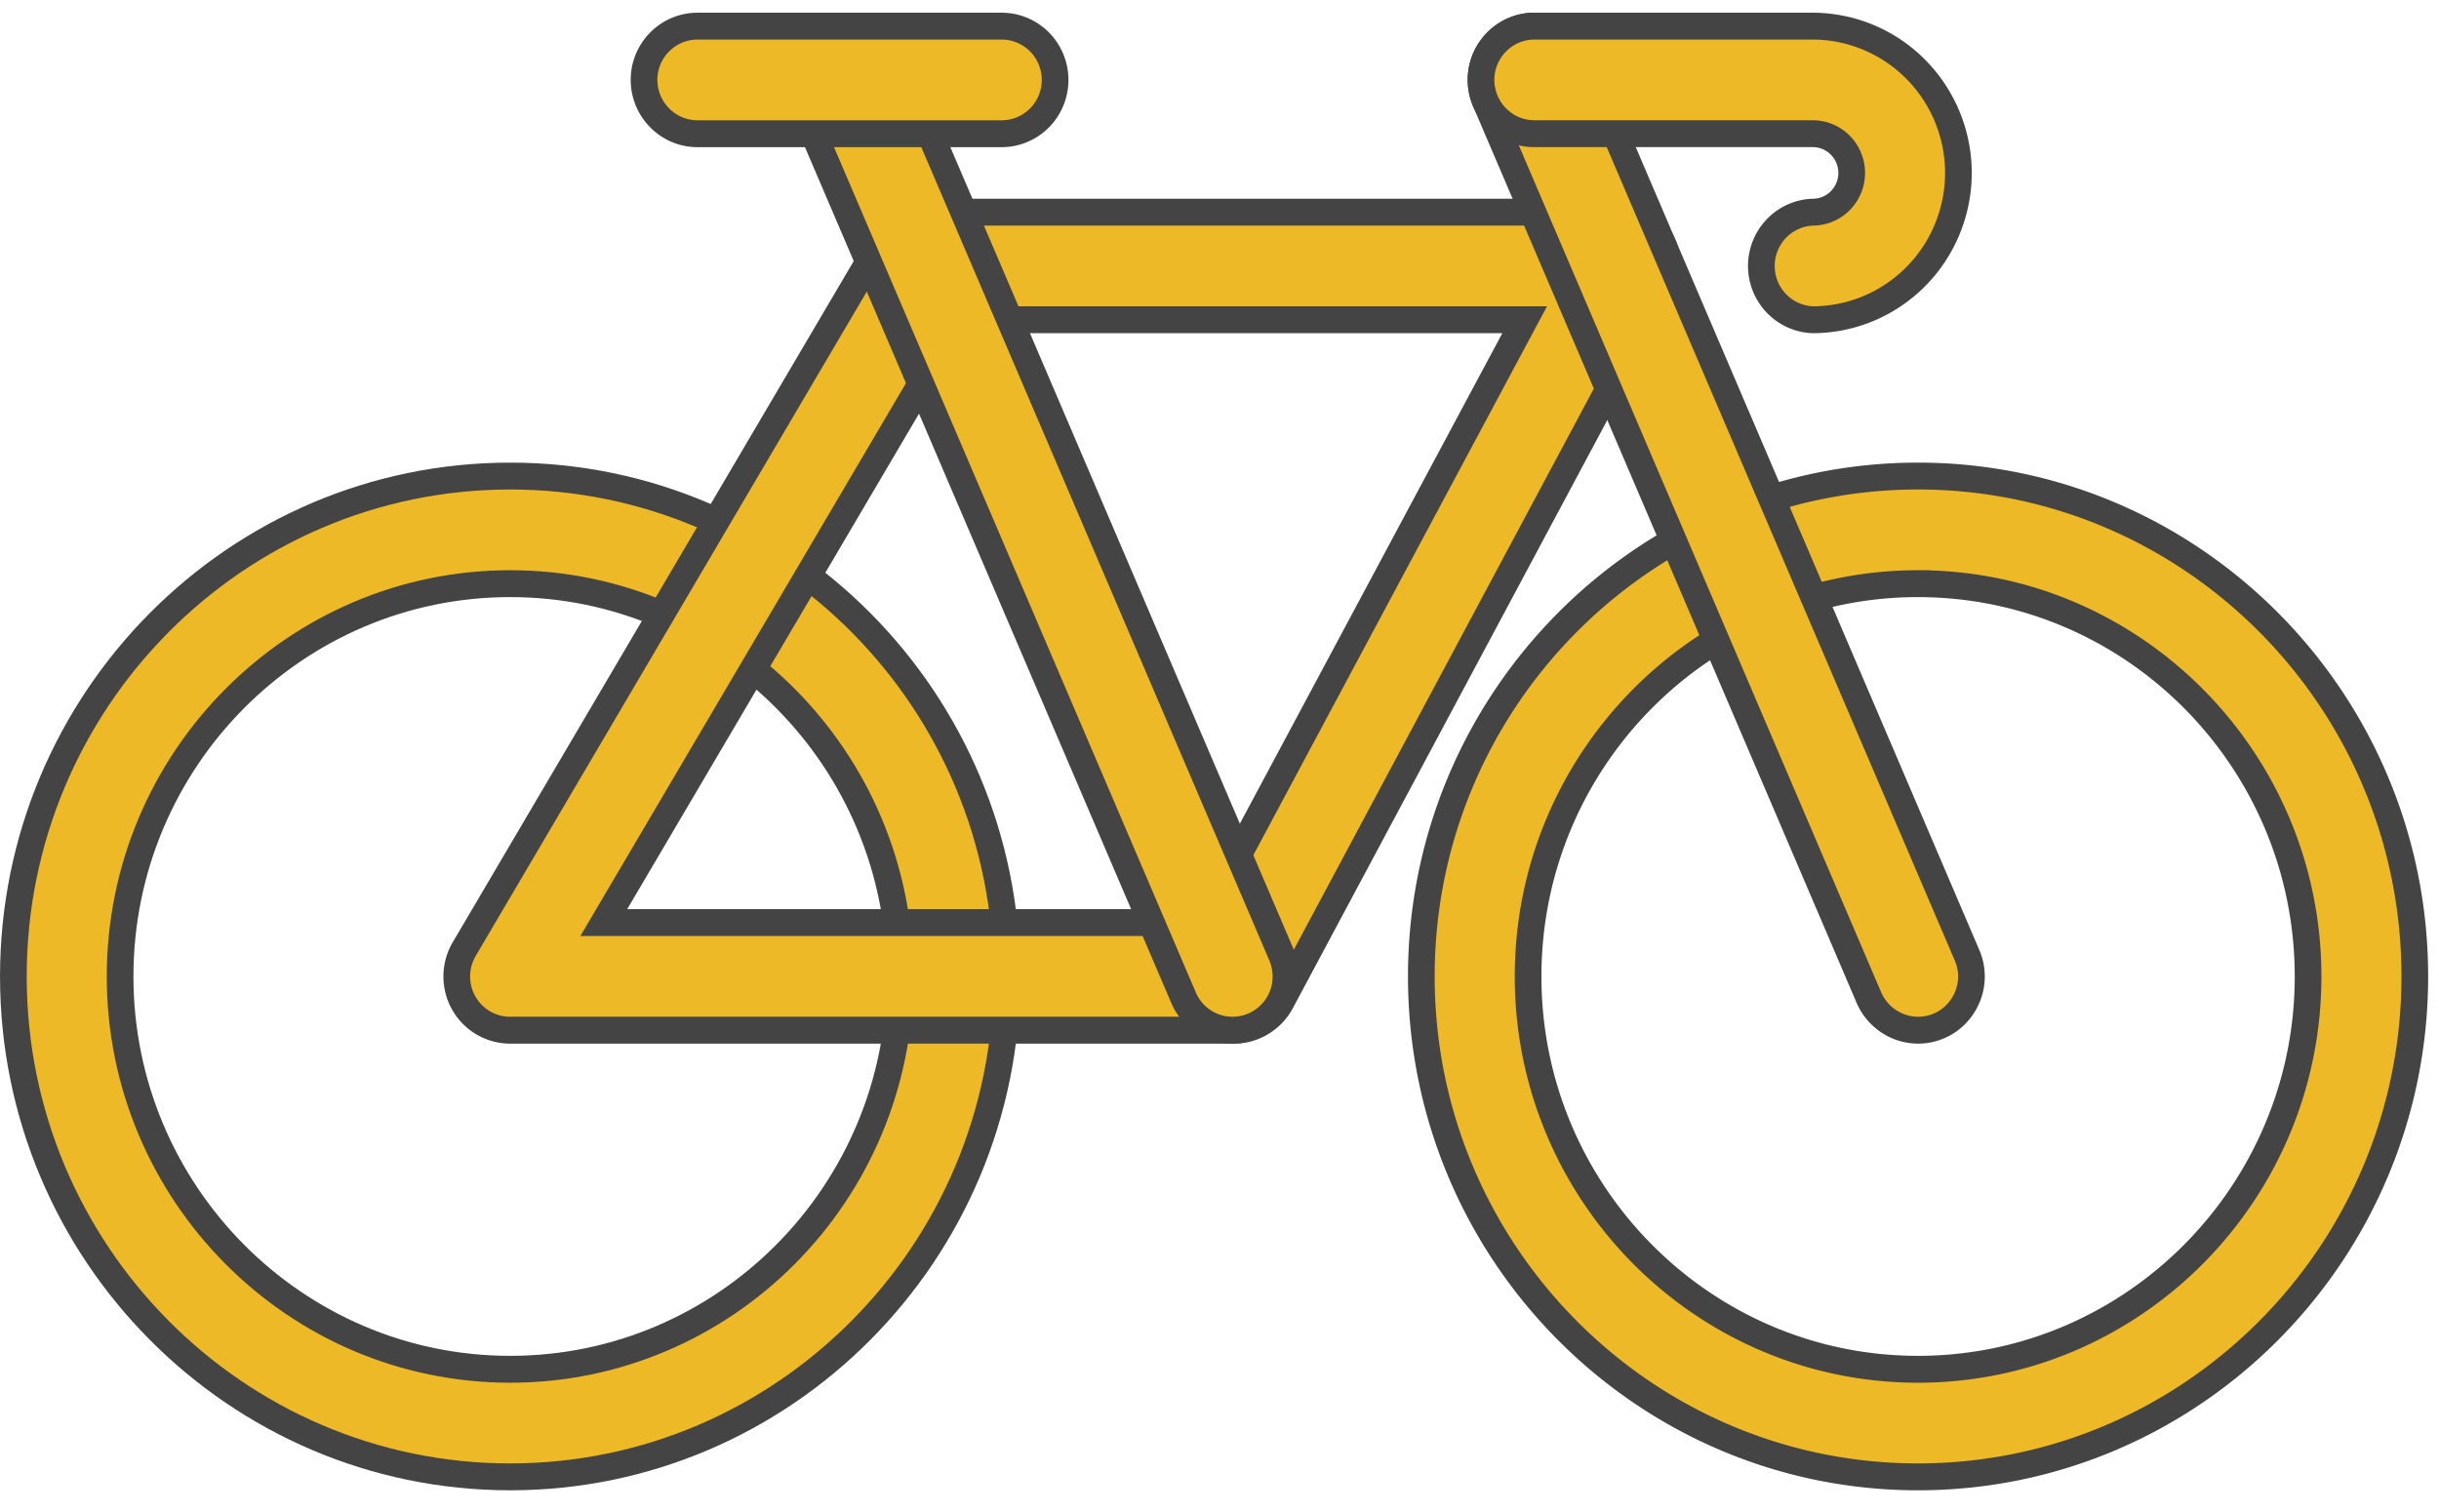 <svg xmlns="http://www.w3.org/2000/svg" width="50" height="31" viewBox="0 0 50 31">
  <path style="fill-rule:nonzero;fill:rgb(237,185,38);;fill-opacity:1;stroke-width:1;stroke-linecap:butt;stroke-linejoin:miter;stroke:#444444;stroke-opacity:1;stroke-miterlimit:10" d="M18.62 76.148C8.352 76.148 0 67.795 0 57.528c0-10.266 8.352-18.62 18.62-18.62 10.26 0 18.613 8.354 18.613 18.62s-8.352 18.62-18.613 18.62Zm0-33.236C10.56 42.912 4 49.466 4 57.529c0 8.055 6.56 14.616 14.62 14.616s14.612-6.56 14.612-14.616c0-8.063-6.552-14.617-14.612-14.617Zm0 0" transform="matrix(.547 0 0 .551 .274 -11.678)"/>
  <path style="fill-rule:nonzero;fill:rgb(237,185,38);;fill-opacity:1;stroke-width:1;stroke-linecap:butt;stroke-linejoin:miter;stroke:#444444;stroke-opacity:1;stroke-miterlimit:10" d="M45.743 59.527H18.62a1.998 1.998 0 0 1-1.722-3.019l15.677-26.441a2.02 2.02 0 0 1 1.722-.978H59.99c.7 0 1.35.368 1.715.978.364.602.378 1.353.043 1.97l-14.24 26.441a2.01 2.01 0 0 1-1.766 1.049Zm-23.615-4.003H44.55l12.09-22.432H35.433ZM71.38 76.148c-10.26 0-18.613-8.353-18.613-18.62 0-10.266 8.353-18.62 18.613-18.62 10.268 0 18.62 8.354 18.62 18.62s-8.352 18.62-18.62 18.62Zm0-33.236c-8.06 0-14.612 6.554-14.612 14.617 0 8.055 6.553 14.616 14.612 14.616S86 65.585 86 57.53c0-8.063-6.56-14.617-14.62-14.617Zm0 0" transform="matrix(.547 0 0 .551 .274 -11.678)"/>
  <path style="fill-rule:nonzero;fill:rgb(237,185,38);;fill-opacity:1;stroke-width:1;stroke-linecap:butt;stroke-linejoin:miter;stroke:#444444;stroke-opacity:1;stroke-miterlimit:10" d="M71.388 59.527c-.8 0-1.522-.475-1.844-1.205L55.168 24.958a2 2 0 0 1 1.043-2.628 1.996 1.996 0 0 1 2.63 1.048l14.376 33.357a1.98 1.98 0 0 1-.165 1.892c-.364.56-.993.9-1.664.9Zm-25.695 0c-.8 0-1.522-.475-1.836-1.205L29.474 24.958a2.007 2.007 0 0 1 1.057-2.6 2.006 2.006 0 0 1 2.622 1.02L47.53 56.735a2 2 0 0 1-.165 1.892c-.371.56-1 .9-1.672.9Zm0 0" transform="matrix(.547 0 0 .551 .274 -11.678)"/>
  <path style="fill-rule:nonzero;fill:rgb(237,185,38);;fill-opacity:1;stroke-width:1;stroke-linecap:butt;stroke-linejoin:miter;stroke:#444444;stroke-opacity:1;stroke-miterlimit:10" d="M67.436 33.092a2.003 2.003 0 0 1 0-4.003 1.46 1.46 0 0 0 0-2.92H57.004c-1.1 0-2-.899-2-2.004 0-1.098.9-1.998 2-1.998h10.432a5.47 5.47 0 0 1 5.46 5.462 5.47 5.47 0 0 1-5.46 5.463ZM37.04 26.17H25.637c-1.1 0-2.001-.9-2.001-2.005 0-1.098.9-1.998 2-1.998H37.04a2.001 2.001 0 0 1 0 4.003Zm0 0" transform="matrix(.547 0 0 .551 .274 -11.678)"/>
</svg>
